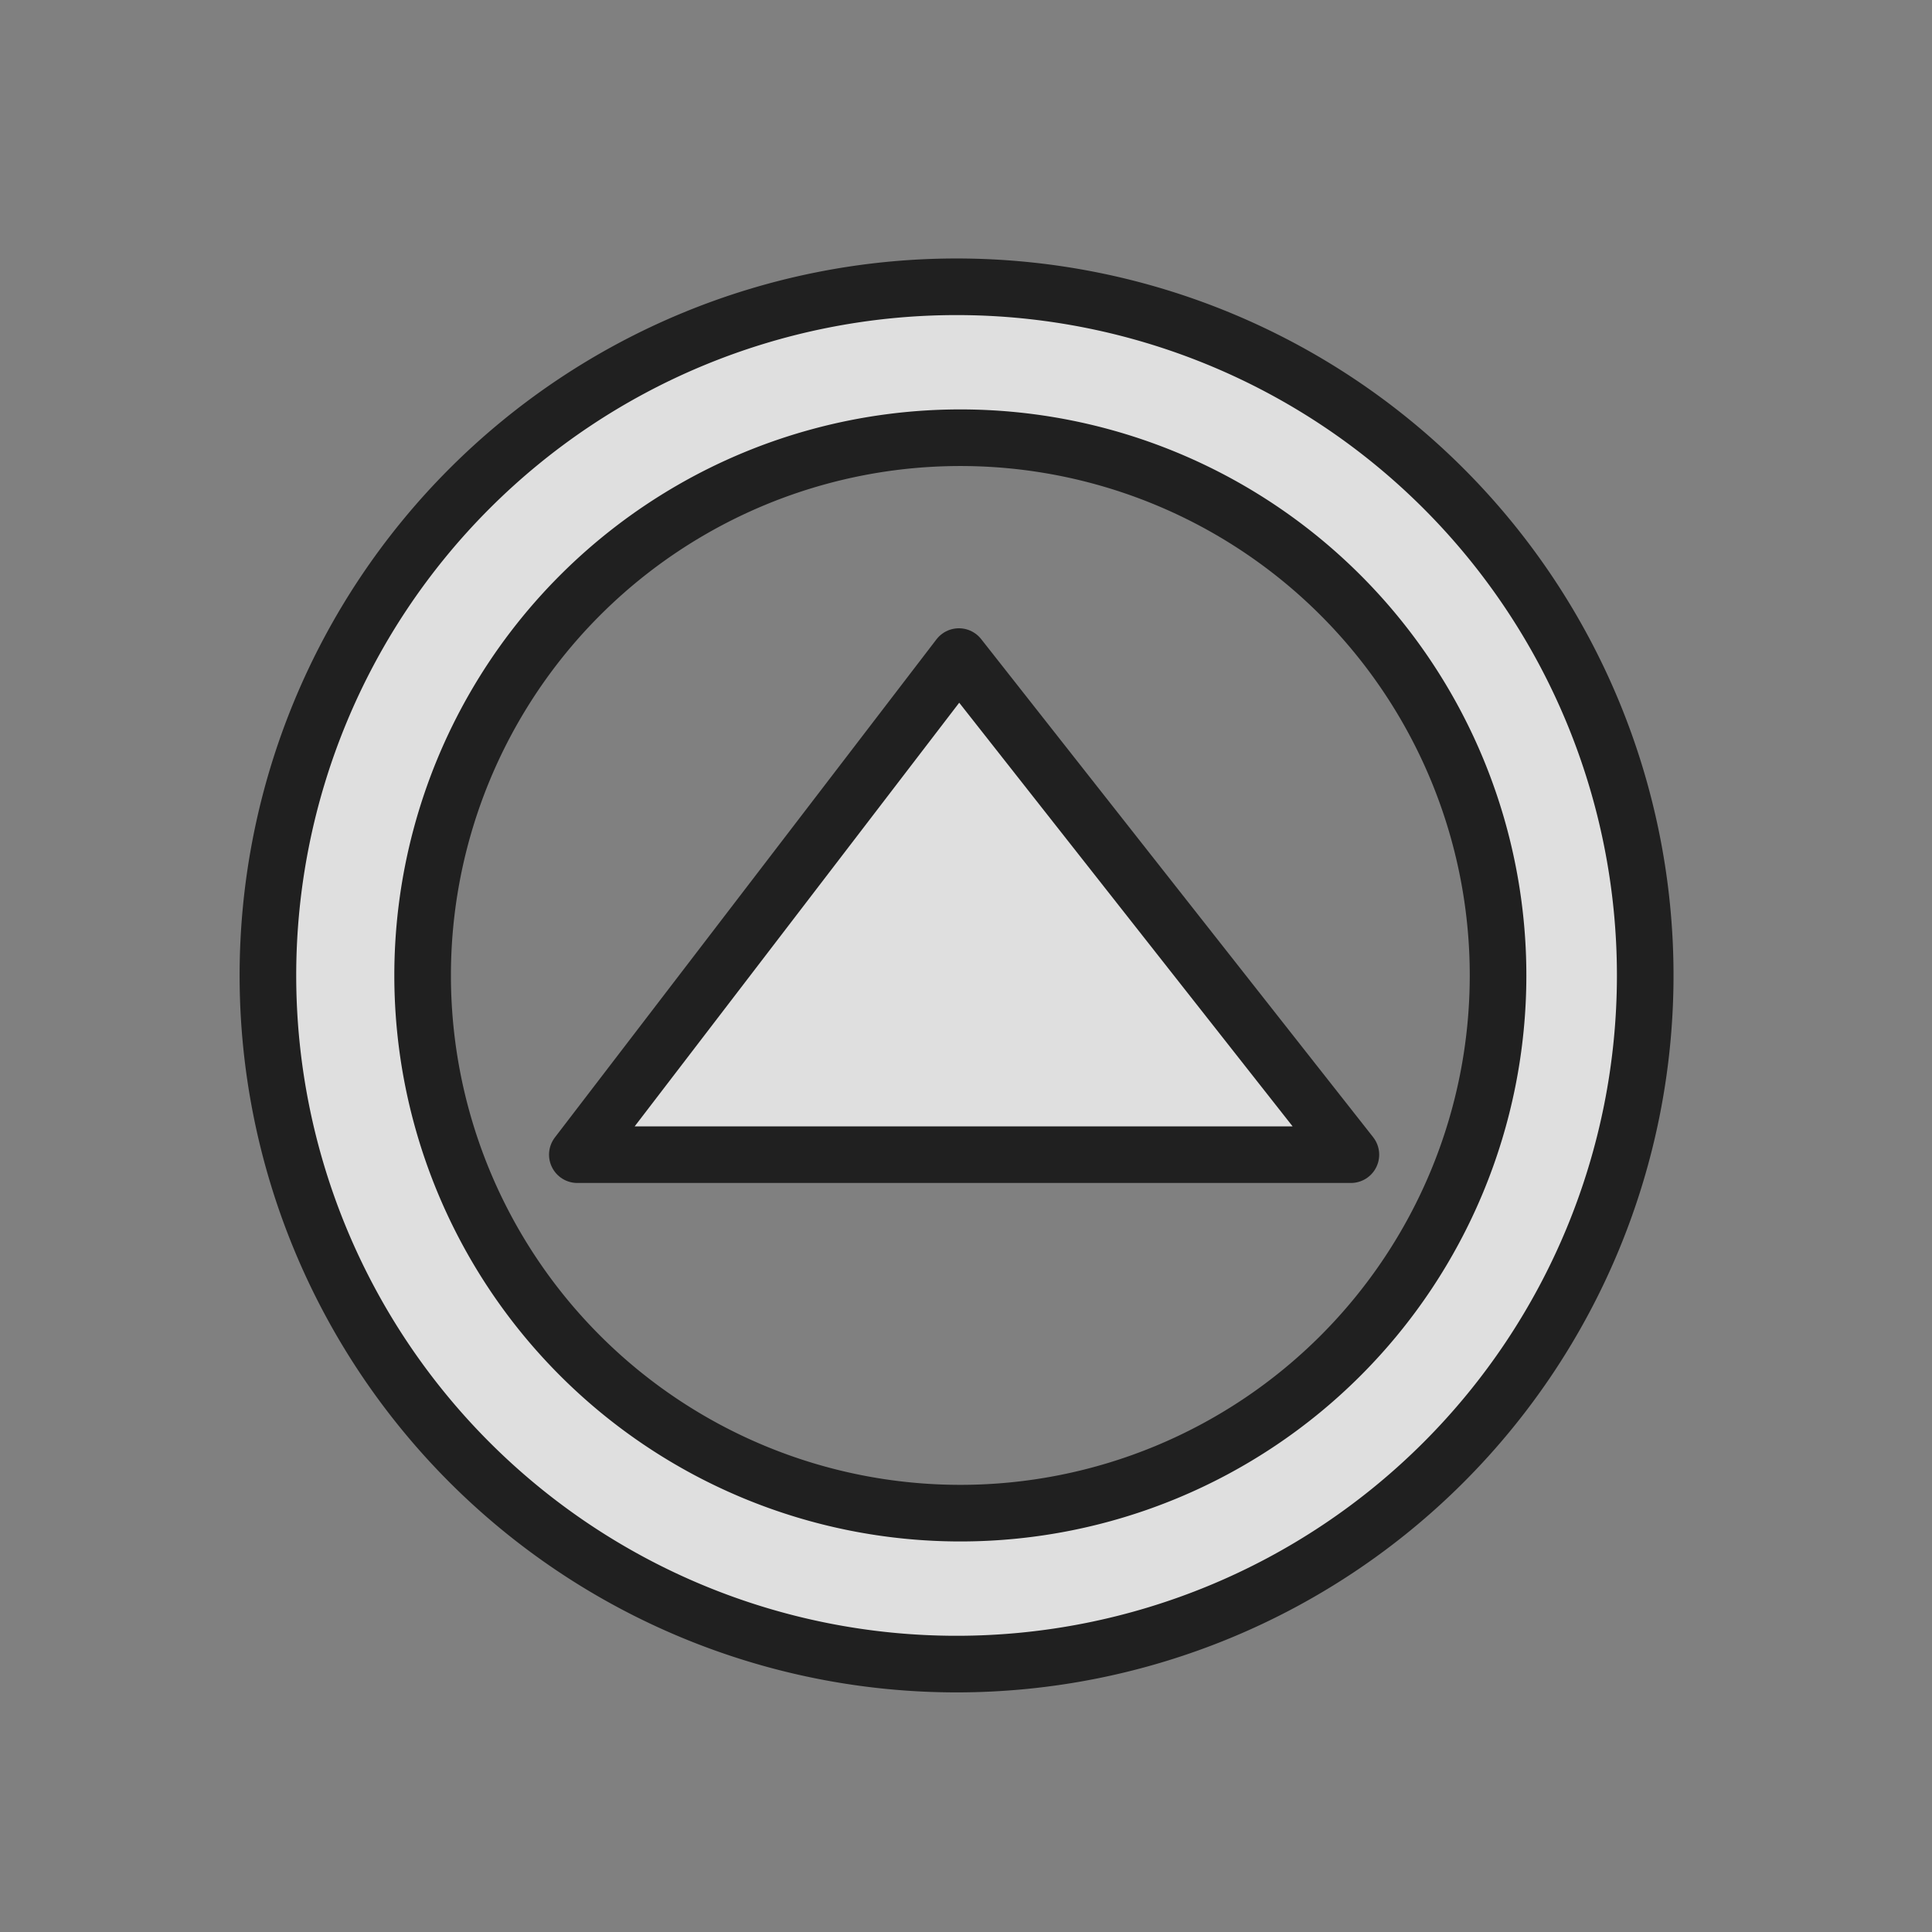 <?xml version="1.0" encoding="UTF-8" standalone="no"?>
<!-- Created with Inkscape (http://www.inkscape.org/) -->

<svg
   xmlns:dc="http://purl.org/dc/elements/1.1/"
   xmlns:cc="http://creativecommons.org/ns#"
   xmlns:rdf="http://www.w3.org/1999/02/22-rdf-syntax-ns#"
   xmlns:svg="http://www.w3.org/2000/svg"
   xmlns="http://www.w3.org/2000/svg"
   xmlns:sodipodi="http://sodipodi.sourceforge.net/DTD/sodipodi-0.dtd"
   xmlns:inkscape="http://www.inkscape.org/namespaces/inkscape"
   width="512"
   height="512"
   viewBox="0 0 512 512"
   id="svg2"
   version="1.1"
   inkscape:version="0.91 r13725"
   sodipodi:docname="less.svg"
   inkscape:export-filename="C:\Users\g\AndroidStudioProjects\FreeDomainRadio\icons_src\ic_less.png"
   inkscape:export-xdpi="5.625"
   inkscape:export-ydpi="5.625">
  <rect x="0" y="0" width="512" height="512" fill="#808080" stroke="none"/>
  <defs
     id="defs4" />
  <sodipodi:namedview
     id="base"
     pagecolor="#ffffff"
     bordercolor="#000000"
     borderopacity="0.784"
     inkscape:pageopacity="0.0"
     inkscape:pageshadow="2"
     inkscape:zoom="1"
     inkscape:cx="-49.40226"
     inkscape:cy="233.06991"
     inkscape:document-units="px"
     inkscape:current-layer="layer1"
     showgrid="false"
     units="px"
     borderlayer="true"
     inkscape:showpageshadow="false"
     inkscape:window-width="1920"
     inkscape:window-height="1018"
     inkscape:window-x="-8"
     inkscape:window-y="-8"
     inkscape:window-maximized="1" />
  <g
     inkscape:groupmode="layer"
     id="layer2"
     inkscape:label="bkg"
     sodipodi:insensitive="true"
     style="display:none">
    <rect
       style="fill:#5a5a5a;fill-opacity:1"
       id="rect4152"
       width="512"
       height="512"
       x="0"
       y="0" />
  </g>
  <g
     inkscape:label="Layer 1"
     inkscape:groupmode="layer"
     id="layer1"
     transform="translate(0,-540.362)"
     style="opacity:0.75">
    <path
       style="opacity:1;fill:#ffffff;fill-opacity:1;stroke:#000000;stroke-width:15;stroke-linecap:round;stroke-linejoin:round;stroke-miterlimit:4;stroke-dasharray:none;stroke-opacity:1"
       d="M 253.5 76 A 182.5 182.5 0 0 0 71 258.5 A 182.5 182.5 0 0 0 253.5 441 A 182.5 182.5 0 0 0 436 258.5 A 182.5 182.5 0 0 0 253.5 76 z M 254.5 116 A 142.5 142.5 0 0 1 397 258.5 A 142.5 142.5 0 0 1 254.5 401 A 142.5 142.5 0 0 1 112 258.5 A 142.5 142.5 0 0 1 254.5 116 z "
       transform="translate(0,540.362)"
       id="path4143" />
    <path
       style="fill:#ffffff;fill-opacity:1;fill-rule:evenodd;stroke:#000000;stroke-width:15;stroke-linecap:round;stroke-linejoin:round;stroke-miterlimit:4;stroke-dasharray:none;stroke-opacity:1"
       d="M 153,846.362 254.121,714.362 358,846.362 Z"
       id="path4148"
       inkscape:connector-curvature="0"
       sodipodi:nodetypes="cccc" />
  </g>
</svg>
